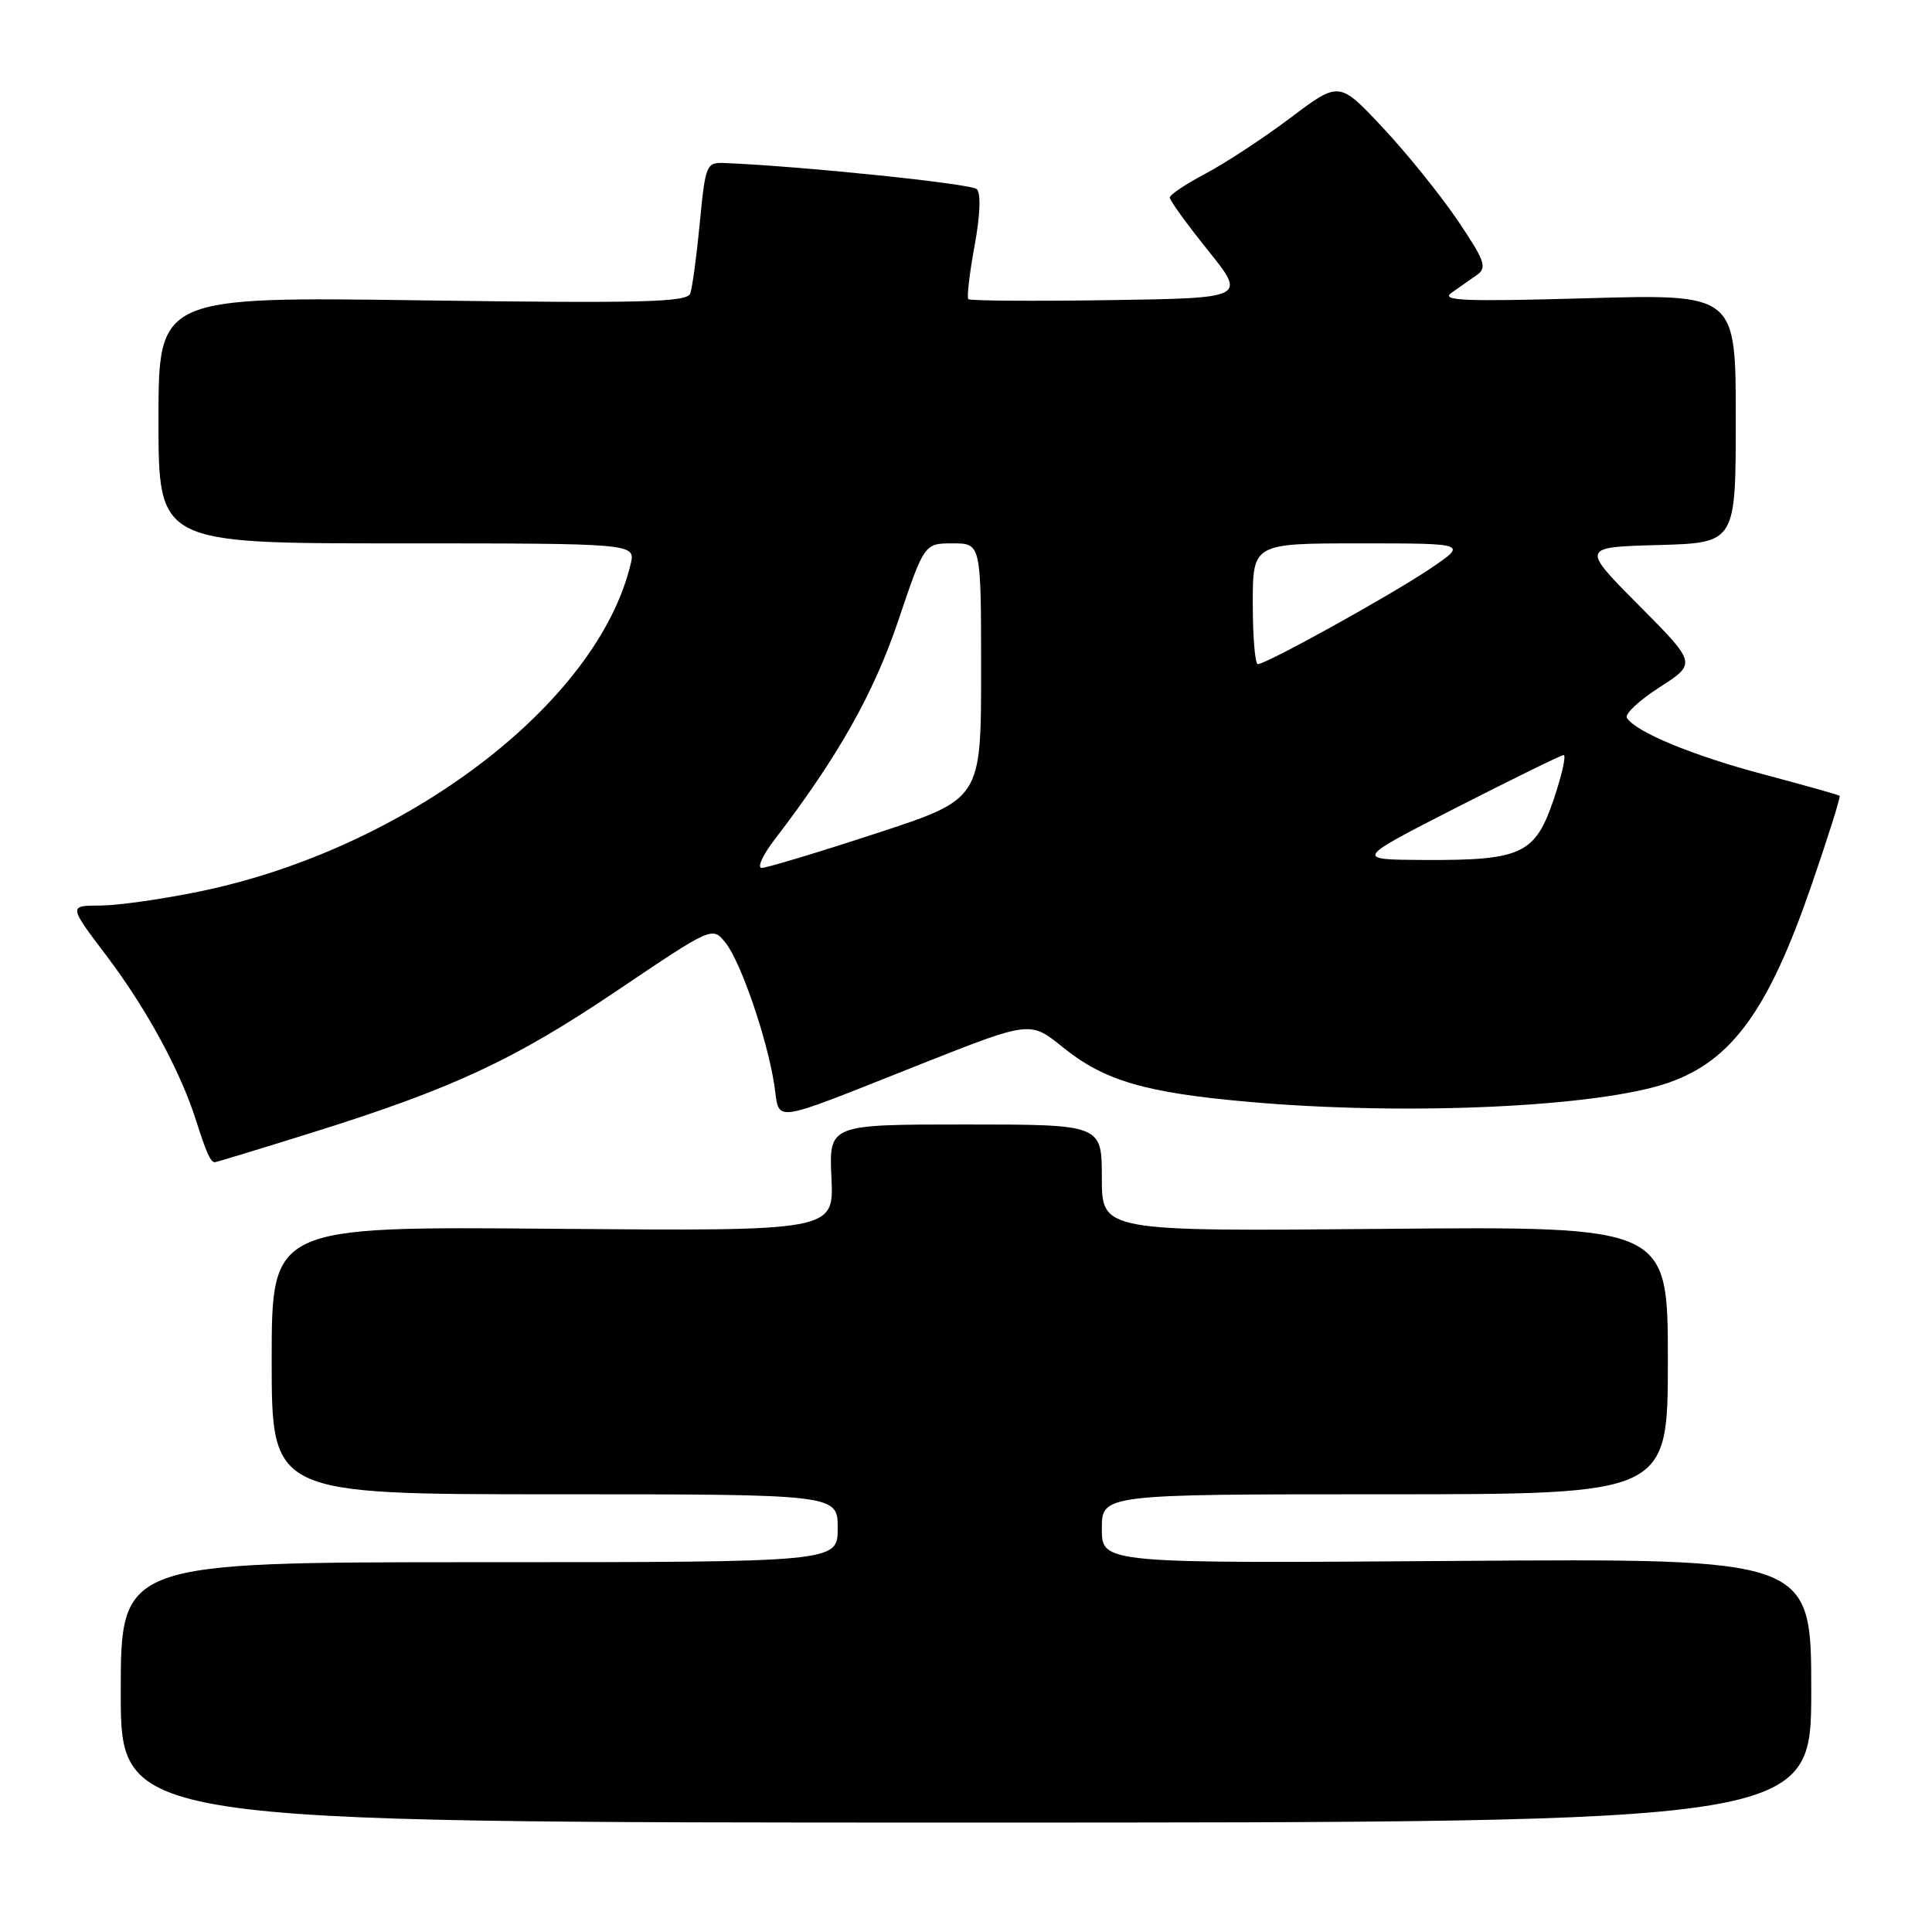 <?xml version="1.0" encoding="UTF-8" standalone="no"?>
<!DOCTYPE svg PUBLIC "-//W3C//DTD SVG 1.1//EN" "http://www.w3.org/Graphics/SVG/1.1/DTD/svg11.dtd" >
<svg xmlns="http://www.w3.org/2000/svg" xmlns:xlink="http://www.w3.org/1999/xlink" version="1.1" viewBox="0 0 256 256">
 <g >
 <path fill="currentColor"
d=" M 240.00 224.00 C 240.00 206.50 240.00 206.50 193.00 206.83 C 146.00 207.17 146.00 207.17 146.00 202.58 C 146.00 198.00 146.00 198.00 183.50 198.00 C 221.00 198.00 221.00 198.00 221.00 180.25 C 221.00 162.50 221.00 162.50 183.50 162.83 C 146.00 163.17 146.00 163.17 146.00 156.08 C 146.00 149.00 146.00 149.00 127.92 149.00 C 109.84 149.00 109.84 149.00 110.17 156.07 C 110.50 163.13 110.50 163.13 73.25 162.82 C 36.00 162.50 36.00 162.50 36.00 180.25 C 36.00 198.00 36.00 198.00 73.50 198.00 C 111.00 198.00 111.00 198.00 111.00 202.50 C 111.00 207.00 111.00 207.00 63.50 207.00 C 16.00 207.00 16.00 207.00 16.00 224.25 C 16.00 241.50 16.00 241.50 128.00 241.50 C 240.00 241.50 240.00 241.50 240.00 224.00 Z  M 41.15 150.14 C 59.99 144.25 68.07 140.49 81.80 131.24 C 94.38 122.76 94.38 122.76 96.12 124.90 C 98.14 127.39 101.66 137.63 102.60 143.78 C 103.38 148.83 101.63 149.08 122.00 141.01 C 136.50 135.27 136.50 135.27 140.81 138.75 C 146.31 143.20 151.73 144.79 165.45 146.00 C 186.49 147.87 211.95 146.69 221.19 143.43 C 229.49 140.50 234.33 133.81 239.96 117.50 C 242.20 111.01 243.91 105.59 243.76 105.45 C 243.62 105.32 239.12 104.05 233.76 102.63 C 224.34 100.14 216.73 96.99 215.57 95.12 C 215.26 94.61 217.21 92.79 219.91 91.06 C 224.81 87.91 224.81 87.91 217.16 80.21 C 209.50 72.50 209.50 72.50 219.75 72.22 C 230.00 71.93 230.00 71.93 230.00 55.45 C 230.00 38.96 230.00 38.96 210.25 39.52 C 193.97 39.98 190.82 39.85 192.34 38.79 C 193.35 38.08 194.87 37.01 195.73 36.41 C 197.08 35.46 196.73 34.50 193.08 29.11 C 190.76 25.70 186.29 20.17 183.15 16.83 C 177.44 10.75 177.44 10.75 170.97 15.63 C 167.41 18.31 162.36 21.62 159.75 23.00 C 157.14 24.37 155.00 25.81 155.00 26.18 C 155.00 26.56 157.28 29.71 160.07 33.18 C 165.14 39.50 165.14 39.50 146.93 39.77 C 136.91 39.92 128.53 39.86 128.31 39.64 C 128.09 39.42 128.46 36.25 129.13 32.60 C 129.88 28.52 130.00 25.61 129.43 25.06 C 128.67 24.34 106.28 22.02 96.00 21.60 C 93.60 21.50 93.47 21.80 92.73 29.50 C 92.31 33.90 91.74 38.12 91.46 38.89 C 91.04 40.05 85.22 40.20 55.98 39.80 C 21.00 39.31 21.00 39.31 21.00 55.66 C 21.00 72.00 21.00 72.00 52.61 72.00 C 84.22 72.00 84.22 72.00 83.56 74.75 C 79.17 93.20 53.81 112.48 26.52 118.11 C 21.56 119.14 15.61 119.98 13.29 119.99 C 9.08 120.00 9.08 120.00 14.08 126.60 C 19.39 133.61 23.91 141.93 25.99 148.50 C 27.34 152.74 27.90 154.00 28.46 154.00 C 28.65 154.00 34.36 152.26 41.15 150.14 Z  M 102.63 111.26 C 110.99 100.35 115.76 91.92 119.02 82.25 C 122.48 72.00 122.48 72.00 126.24 72.00 C 130.00 72.00 130.00 72.00 130.00 88.94 C 130.00 105.89 130.00 105.89 116.06 110.44 C 108.40 112.95 101.59 115.00 100.94 115.00 C 100.29 115.00 101.05 113.32 102.63 111.26 Z  M 193.00 107.00 C 200.43 103.21 206.81 100.08 207.18 100.05 C 207.56 100.02 206.97 102.67 205.87 105.93 C 203.41 113.19 201.63 114.02 188.60 113.95 C 179.50 113.90 179.50 113.90 193.00 107.00 Z  M 166.00 80.00 C 166.00 72.00 166.00 72.00 180.24 72.00 C 194.47 72.00 194.47 72.00 189.48 75.37 C 184.20 78.92 167.80 88.00 166.67 88.00 C 166.30 88.00 166.00 84.40 166.00 80.00 Z "/>
</g>
</svg>